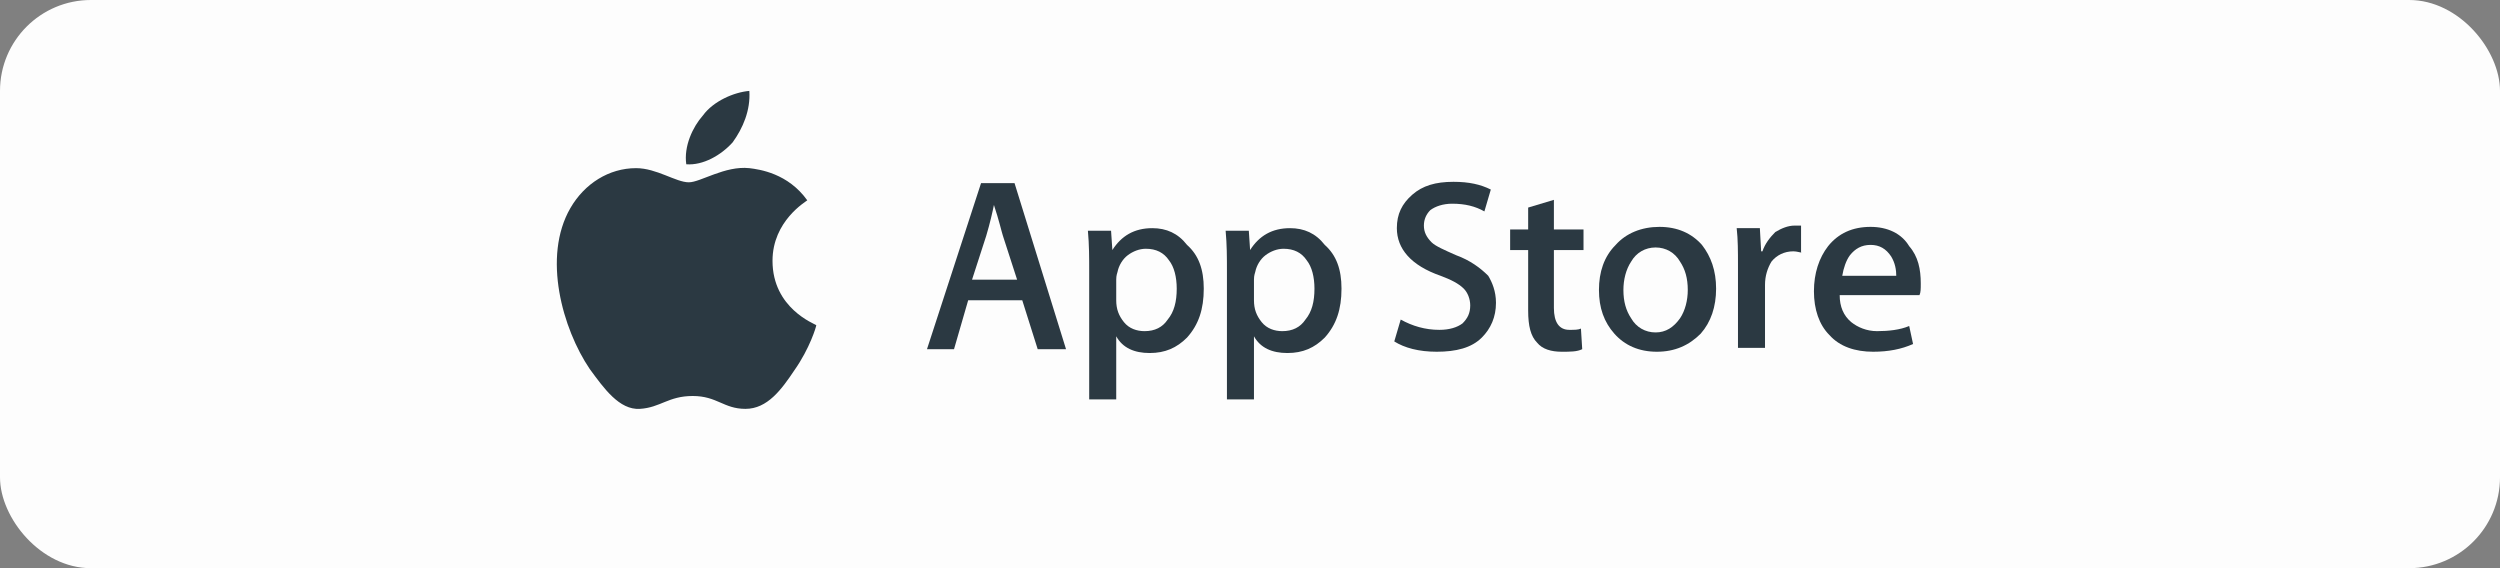 <svg width="220" height="50" viewBox="0 0 220 50" fill="none" xmlns="http://www.w3.org/2000/svg">
<rect x="0" y="0" width="220" height="50" fill="#808080" stroke="none"/>
<rect width="220" height="50" rx="8" fill="#FDFDFD"/>
<path d="M67.981 22.953C67.981 19.441 70.927 17.742 71.04 17.629C69.341 15.25 66.848 14.91 65.942 14.797C63.79 14.57 61.638 16.043 60.618 16.043C59.485 16.043 57.786 14.797 55.973 14.797C53.594 14.797 51.442 16.156 50.196 18.308C47.704 22.613 49.516 28.957 51.895 32.469C53.141 34.168 54.501 36.094 56.313 35.98C58.126 35.867 58.806 34.848 60.958 34.848C63.11 34.848 63.677 35.98 65.602 35.98C67.528 35.98 68.774 34.281 69.907 32.582C71.266 30.656 71.833 28.73 71.833 28.617C71.719 28.504 67.981 27.145 67.981 22.953Z" fill="#2B3942"/>
<path d="M64.47 12.531C65.376 11.285 66.056 9.699 65.942 8C64.583 8.113 62.771 8.906 61.864 10.152C60.958 11.172 60.165 12.871 60.392 14.457C61.864 14.57 63.45 13.664 64.47 12.531Z" fill="#2B3942"/>
<path d="M93.81 30.727H91.317L89.958 26.422H85.2L83.954 30.727H81.575L86.333 16.113H89.278L93.81 30.727ZM89.505 24.609L88.259 20.758C88.145 20.418 87.919 19.398 87.466 18.039C87.353 18.605 87.126 19.625 86.786 20.758L85.54 24.609H89.505Z" fill="#2B3942"/>
<path d="M105.931 25.402C105.931 27.215 105.478 28.574 104.458 29.707C103.552 30.613 102.532 31.066 101.173 31.066C99.814 31.066 98.794 30.613 98.228 29.594V35.145H95.849V23.816C95.849 22.683 95.849 21.551 95.735 20.305H97.774L97.888 22.004C98.681 20.758 99.814 20.078 101.399 20.078C102.646 20.078 103.665 20.531 104.458 21.551C105.478 22.457 105.931 23.703 105.931 25.402ZM103.552 25.402C103.552 24.383 103.325 23.477 102.872 22.91C102.419 22.23 101.739 21.891 100.833 21.891C100.267 21.891 99.7 22.117 99.247 22.457C98.794 22.797 98.454 23.363 98.341 23.93C98.228 24.27 98.228 24.496 98.228 24.609V26.422C98.228 27.215 98.454 27.781 98.907 28.348C99.36 28.914 100.04 29.141 100.72 29.141C101.626 29.141 102.306 28.801 102.759 28.121C103.325 27.441 103.552 26.535 103.552 25.402Z" fill="#2B3942"/>
<path d="M118.052 25.402C118.052 27.215 117.599 28.574 116.579 29.707C115.673 30.613 114.653 31.066 113.294 31.066C111.935 31.066 110.915 30.613 110.349 29.594V35.145H107.97V23.816C107.97 22.683 107.97 21.551 107.856 20.305H109.896L110.009 22.004C110.802 20.758 111.935 20.078 113.521 20.078C114.767 20.078 115.786 20.531 116.579 21.551C117.599 22.457 118.052 23.703 118.052 25.402ZM115.673 25.402C115.673 24.383 115.446 23.477 114.993 22.91C114.54 22.23 113.86 21.891 112.954 21.891C112.388 21.891 111.821 22.117 111.368 22.457C110.915 22.797 110.575 23.363 110.462 23.93C110.349 24.27 110.349 24.496 110.349 24.609V26.422C110.349 27.215 110.575 27.781 111.028 28.348C111.481 28.914 112.161 29.141 112.841 29.141C113.747 29.141 114.427 28.801 114.88 28.121C115.446 27.441 115.673 26.535 115.673 25.402Z" fill="#2B3942"/>
<path d="M131.646 26.648C131.646 27.895 131.192 28.914 130.399 29.707C129.493 30.613 128.134 30.953 126.435 30.953C124.849 30.953 123.603 30.613 122.696 30.047L123.263 28.121C124.282 28.688 125.415 29.027 126.661 29.027C127.567 29.027 128.247 28.801 128.7 28.461C129.153 28.008 129.38 27.555 129.38 26.875C129.38 26.309 129.153 25.742 128.813 25.402C128.36 24.949 127.681 24.609 126.774 24.27C124.169 23.363 122.923 21.891 122.923 20.078C122.923 18.832 123.376 17.926 124.282 17.133C125.188 16.34 126.321 16 127.907 16C129.267 16 130.286 16.227 131.192 16.68L130.626 18.605C129.833 18.152 128.927 17.926 127.794 17.926C127.001 17.926 126.321 18.152 125.868 18.492C125.528 18.832 125.302 19.285 125.302 19.852C125.302 20.418 125.528 20.871 125.981 21.324C126.321 21.664 127.114 22.004 128.134 22.457C129.38 22.91 130.286 23.59 130.966 24.27C131.306 24.836 131.646 25.629 131.646 26.648Z" fill="#2B3942"/>
<path d="M139.349 22.004H136.743V27.102C136.743 28.348 137.196 29.027 138.103 29.027C138.556 29.027 138.896 29.027 139.122 28.914L139.235 30.727C138.782 30.953 138.216 30.953 137.423 30.953C136.517 30.953 135.724 30.727 135.271 30.16C134.704 29.594 134.478 28.687 134.478 27.328V22.004H132.892V20.191H134.478V18.266L136.743 17.586V20.191H139.349V22.004Z" fill="#2B3942"/>
<path d="M151.017 25.402C151.017 26.988 150.563 28.348 149.657 29.367C148.638 30.387 147.392 30.953 145.806 30.953C144.22 30.953 142.974 30.387 142.067 29.367C141.161 28.348 140.708 27.102 140.708 25.516C140.708 23.93 141.161 22.57 142.181 21.551C143.087 20.531 144.446 19.965 146.032 19.965C147.618 19.965 148.864 20.531 149.771 21.551C150.563 22.57 151.017 23.816 151.017 25.402ZM148.524 25.516C148.524 24.496 148.298 23.703 147.845 23.023C147.392 22.23 146.599 21.777 145.692 21.777C144.786 21.777 143.993 22.23 143.54 23.023C143.087 23.703 142.86 24.609 142.86 25.516C142.86 26.535 143.087 27.328 143.54 28.008C143.993 28.801 144.786 29.254 145.692 29.254C146.599 29.254 147.278 28.801 147.845 28.008C148.298 27.328 148.524 26.422 148.524 25.516Z" fill="#2B3942"/>
<path d="M158.606 22.23C158.38 22.23 158.153 22.117 157.813 22.117C157.021 22.117 156.341 22.457 155.888 23.023C155.548 23.59 155.321 24.27 155.321 25.062V30.613H152.942V23.363C152.942 22.117 152.942 21.098 152.829 20.078H154.868L154.981 22.117H155.095C155.321 21.437 155.774 20.871 156.228 20.418C156.794 20.078 157.36 19.852 157.927 19.852C158.153 19.852 158.38 19.852 158.493 19.852V22.23H158.606Z" fill="#2B3942"/>
<path d="M169.028 24.949C169.028 25.402 169.028 25.742 168.915 25.969H161.892C161.892 26.988 162.231 27.781 162.911 28.348C163.478 28.801 164.271 29.141 165.177 29.141C166.196 29.141 167.216 29.027 168.009 28.688L168.349 30.273C167.329 30.727 166.196 30.953 164.837 30.953C163.251 30.953 161.892 30.5 160.985 29.48C160.079 28.574 159.626 27.215 159.626 25.629C159.626 24.043 160.079 22.684 160.872 21.664C161.778 20.531 163.024 19.965 164.61 19.965C166.083 19.965 167.329 20.531 168.009 21.664C168.802 22.57 169.028 23.703 169.028 24.949ZM166.876 24.383C166.876 23.703 166.763 23.137 166.423 22.57C165.97 21.891 165.403 21.551 164.61 21.551C163.817 21.551 163.251 21.891 162.798 22.457C162.458 22.91 162.231 23.59 162.118 24.27H166.876V24.383Z" fill="#2B3942"/>
</svg>
